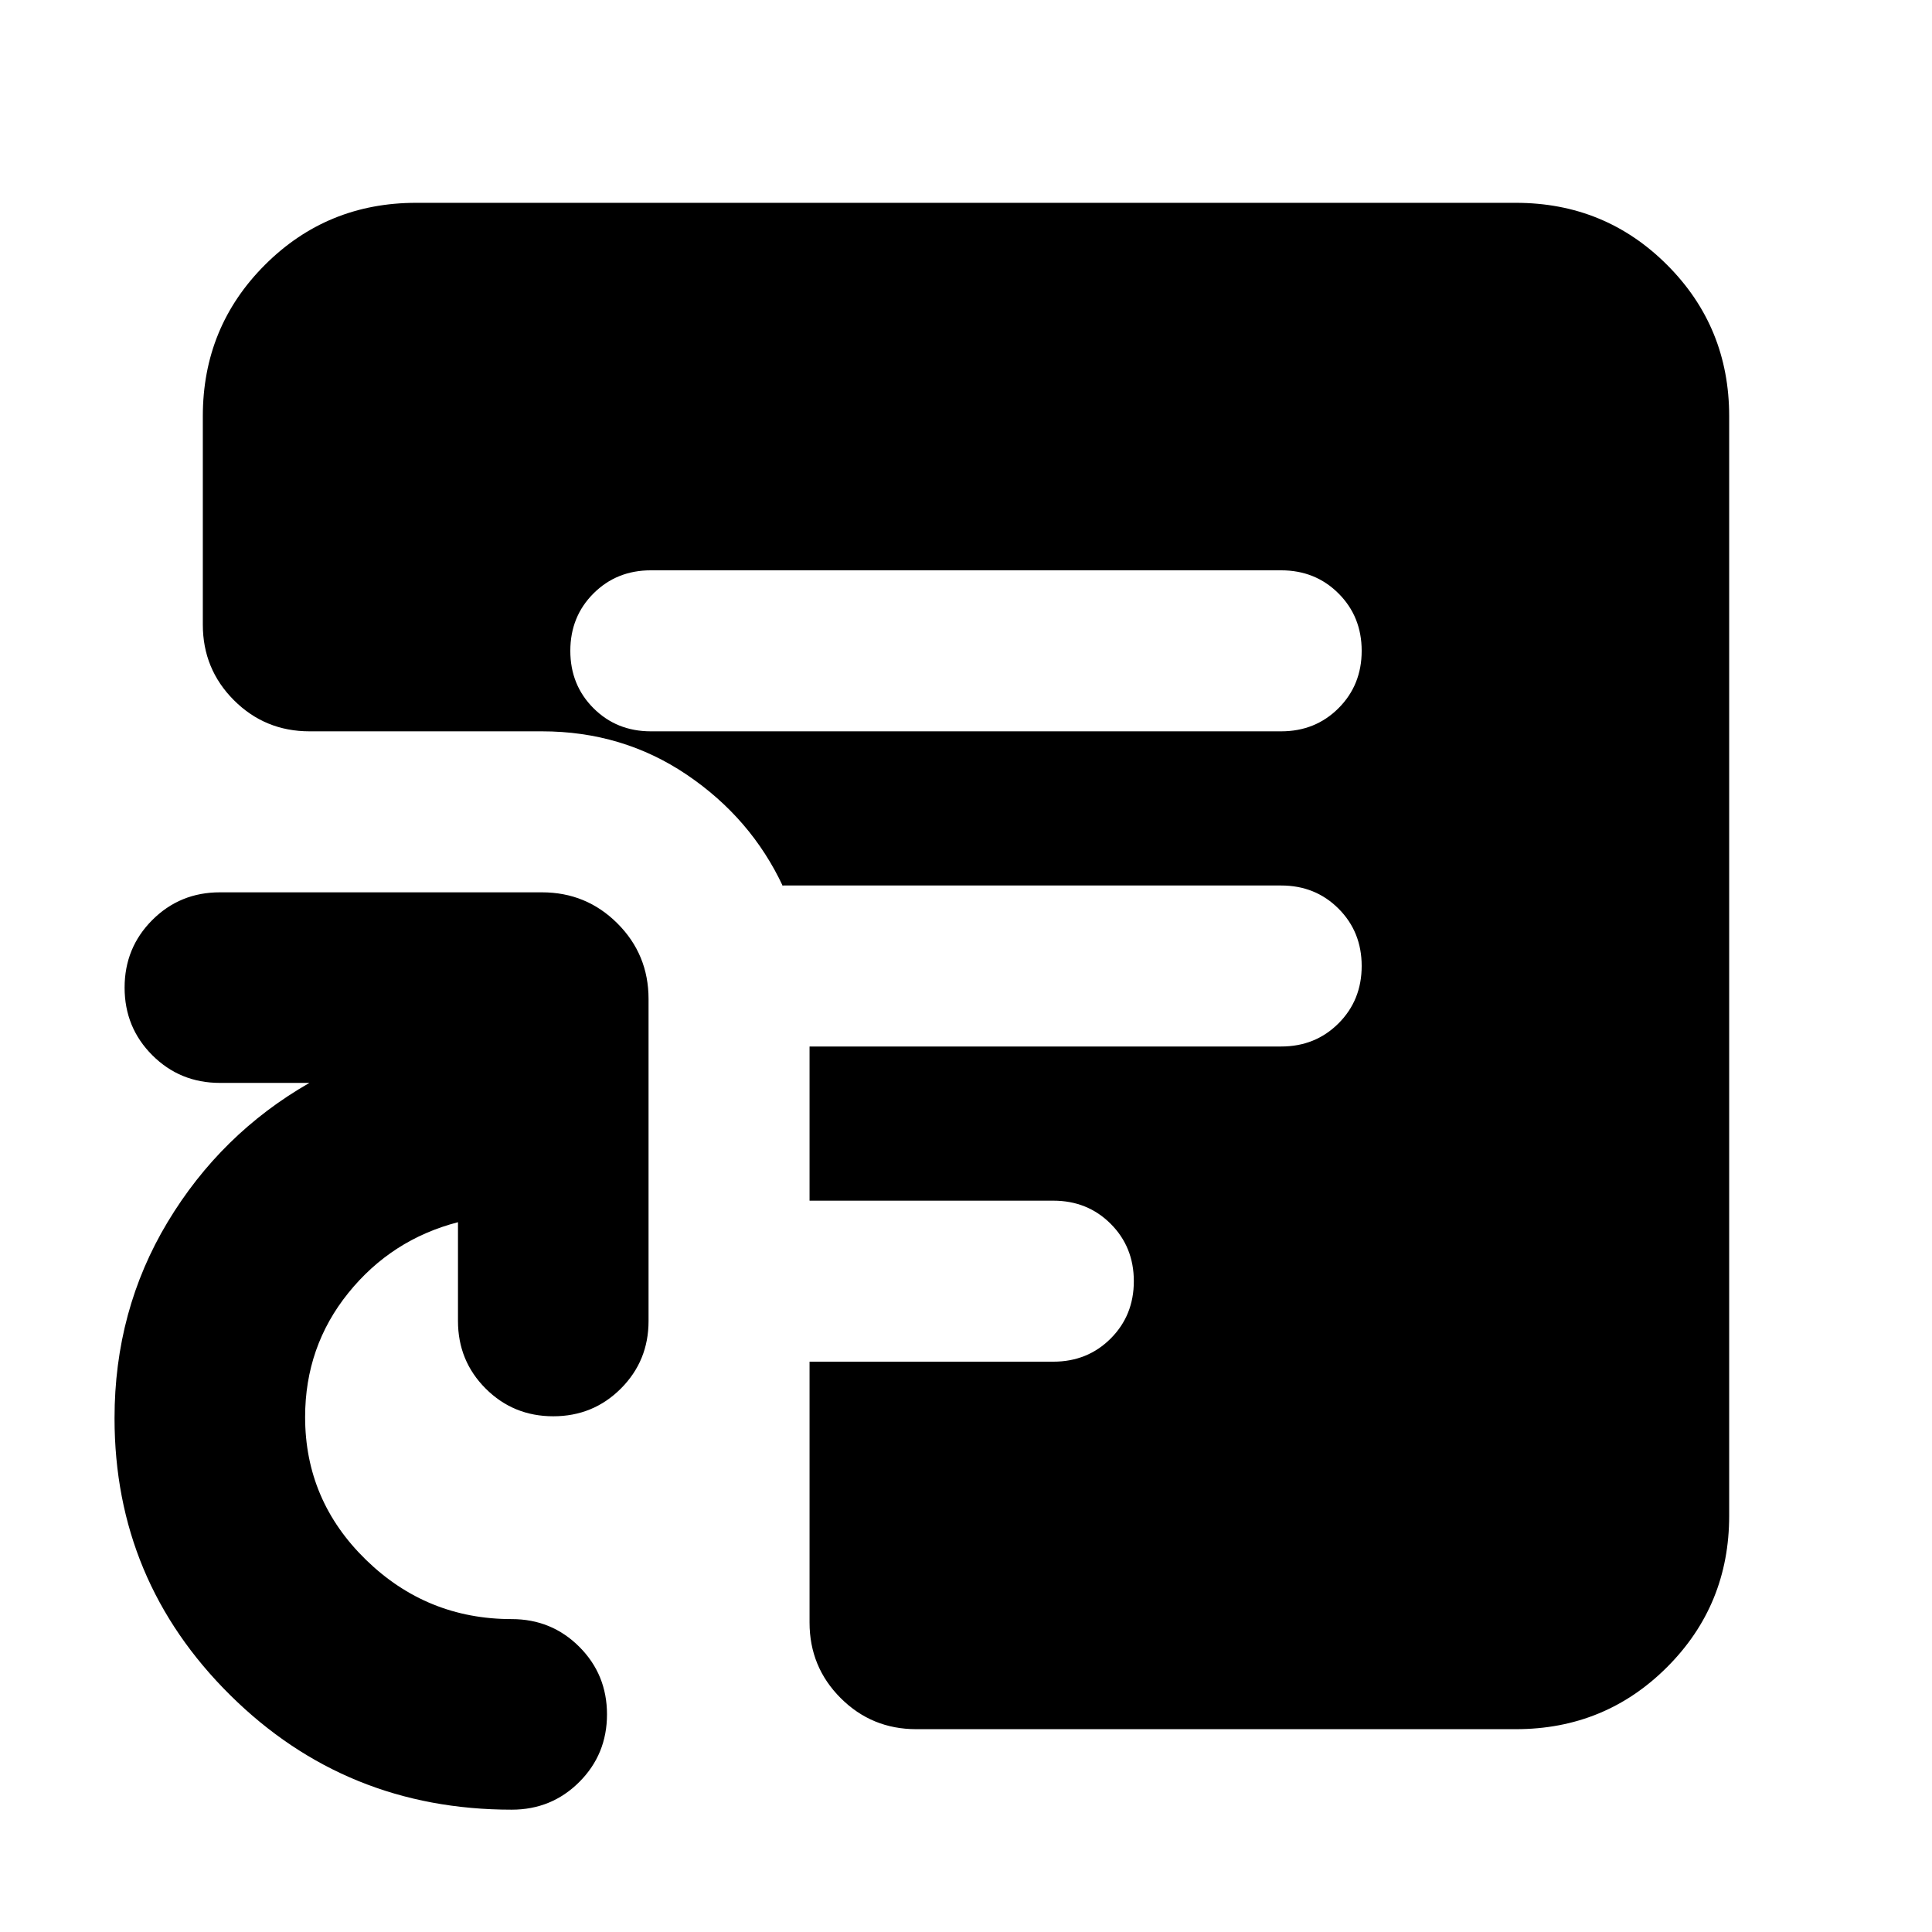<svg xmlns="http://www.w3.org/2000/svg" height="24" viewBox="0 -960 960 960" width="24"><path d="M323.391-596.609h313.218q17 0 28.5-11.5t11.5-28.5q0-17-11.5-28.5t-28.5-11.5H323.391q-17 0-28.5 11.5t-11.5 28.5q0 17 11.5 28.5t28.5 11.5Zm131.871 495.827q-22.088 0-37.544-15.456-15.457-15.457-15.457-37.544v-129.609h121.13q17 0 28.5-11.5t11.5-28.5q0-17-11.5-28.5t-28.5-11.5h-121.13V-440h234.348q17 0 28.5-11.5t11.5-28.5q0-17-11.5-28.5t-28.5-11.5H389.043v.435q-15.826-33.87-47.739-55.457-31.913-21.587-72.044-21.587H153.782q-22.087 0-37.544-15.456-15.456-15.457-15.456-37.544v-103.608q0-44.305 30.848-75.153 30.848-30.848 75.153-30.848h546.434q44.305 0 75.153 30.848 30.848 30.848 30.848 75.153v546.434q0 44.305-30.848 75.153-30.848 30.848-75.153 30.848H455.262Zm-201.002 40q-82.391 0-139.87-56.913-57.478-56.913-57.478-137.609 0-53.608 26.391-97.478 26.391-43.869 70.435-69.13H109.26q-19.826 0-33.587-13.761-13.76-13.761-13.76-33.587 0-19.827 13.76-33.588 13.761-13.761 33.587-13.761h160q22.088 0 37.544 15.457 15.457 15.457 15.457 37.544v160q0 19.826-13.761 33.587-13.761 13.761-33.587 13.761-19.826 0-33.587-13.761-13.761-13.761-13.761-33.587v-49.086q-33.044 8.565-54.5 35.173-21.456 26.609-21.456 61.652 0 41.478 30.239 70.935 30.239 29.456 72.412 29.456 19.827 0 33.588 13.761t13.761 33.587q0 19.826-13.761 33.587-13.761 13.761-33.588 13.761Z"/></svg>